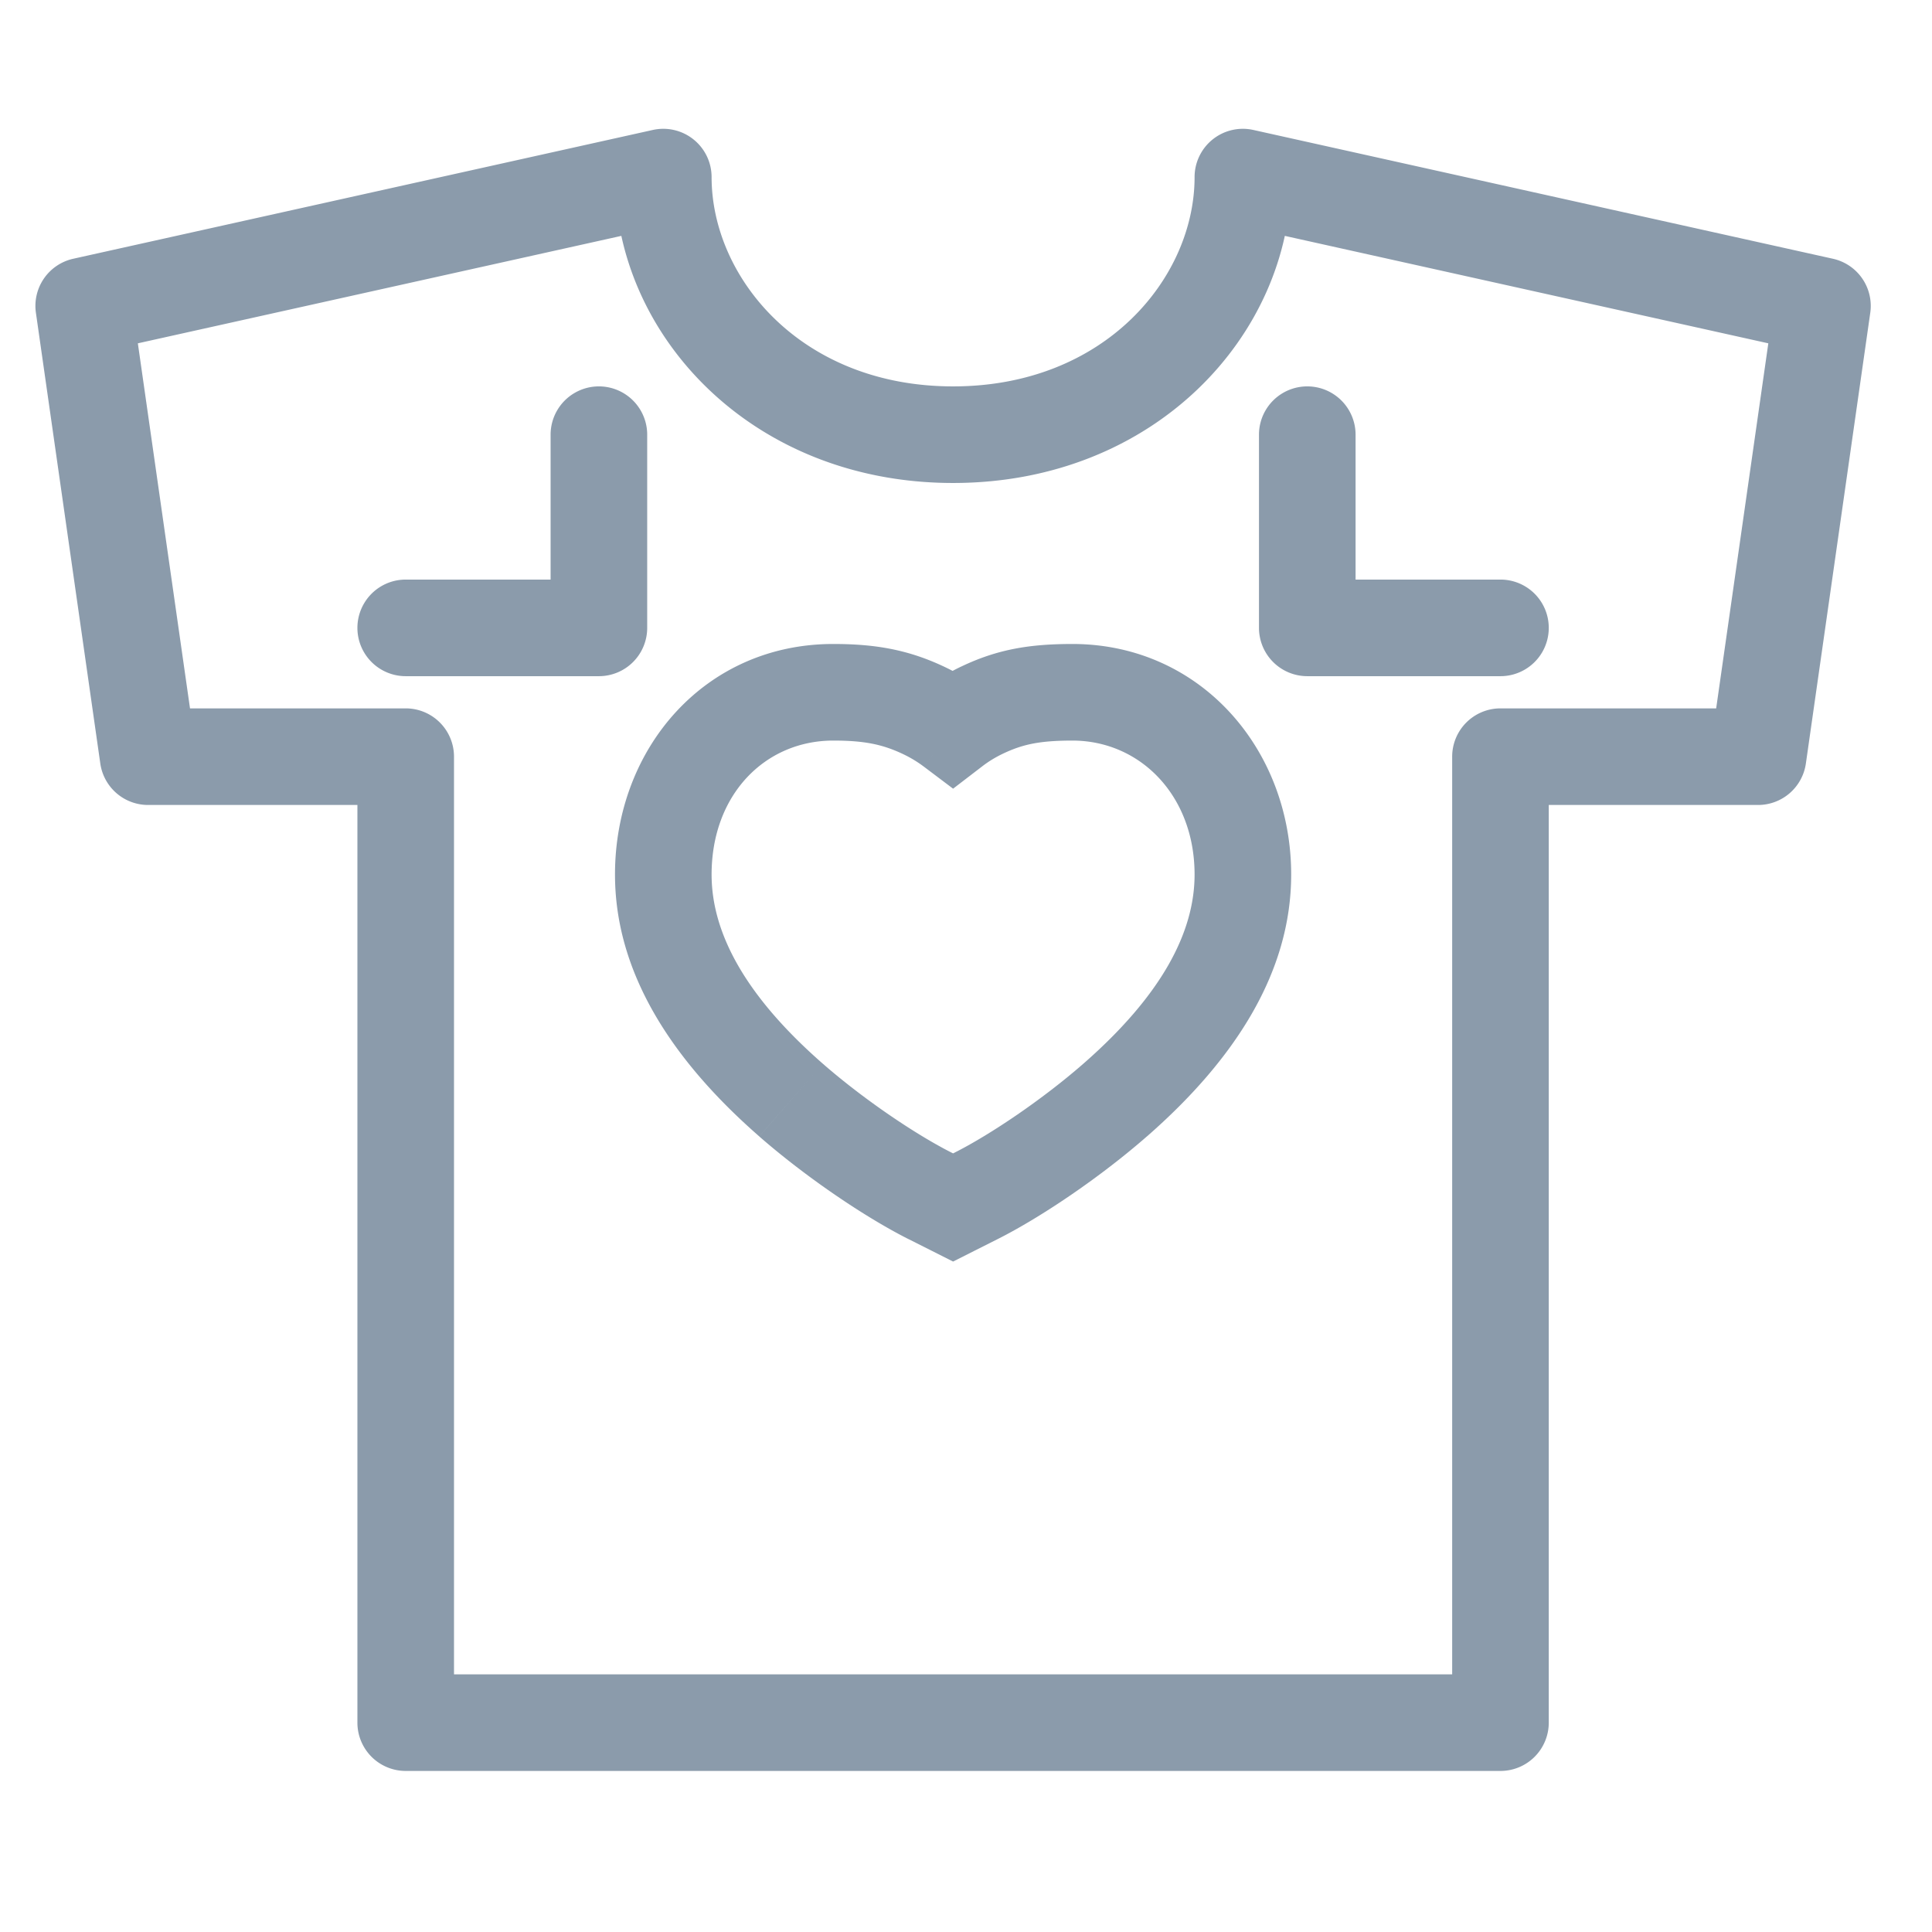 <svg xmlns="http://www.w3.org/2000/svg" width="60.002" height="60" viewBox="767 0 60.002 60" fill="none"><path d="m805.6 5.5.325-1.464A1.5 1.5 0 0 0 804.1 5.5zm18 4 1.485.212a1.5 1.5 0 0 0-1.16-1.676zm-2 14V25a1.5 1.5 0 0 0 1.485-1.288zm-8 0V22a1.5 1.5 0 0 0-1.5 1.5zm0 30V55a1.5 1.5 0 0 0 1.5-1.5zm-34 0h-1.5a1.5 1.5 0 0 0 1.5 1.5zm0-30h1.5a1.5 1.5 0 0 0-1.5-1.5zm-8 0-1.485.212A1.5 1.5 0 0 0 771.6 25Zm-2-14-.325-1.464a1.5 1.5 0 0 0-1.16 1.676zm18-4h1.5a1.5 1.5 0 0 0-1.825-1.464zm9.902 16.553-.644-1.354Zm2.823-.553.006-1.5h-.006zm1.308 12.664.987 1.13zm-4.324 2.98-.674-1.34zm-.709.356-.674 1.34.674.34.674-.34zm-.709-.357.674-1.34zm-4.324-2.979-.987 1.13zm4.151-12.085-.65 1.352zm.874.53-.902 1.199.91.686.905-.694zM813.6 21a1.5 1.5 0 0 0 0-3zm-6-1.5h-1.5a1.501 1.501 0 0 0 1.5 1.5zm1.5-6a1.5 1.5 0 0 0-3 0zM779.6 18a1.5 1.5 0 0 0 0 3zm6 1.5V21a1.5 1.5 0 0 0 1.5-1.5zm1.5-6a1.5 1.5 0 0 0-3 0zm18.175-6.536 18 4 .65-2.928-18-4zm16.84 2.324-2 14 2.97.424 2-14zM821.6 22h-8v3h8zm-9.5 1.5v30h3v-30zm1.5 28.5h-34v3h34zm-32.5 1.5v-30h-3v30zM779.6 22h-8v3h8zm-6.515 1.288-2-14-2.97.424 2 14zm-3.16-12.324 18-4-.65-2.928-18 4zM804.1 5.5c0 3.114-2.77 6.5-7.5 6.5v3c6.27 0 10.5-4.614 10.5-9.5zm-7.5 6.5c-4.73 0-7.5-3.386-7.5-6.5h-3c0 4.886 4.23 9.5 10.5 9.5Zm1.546 11.408c.62-.295 1.148-.408 2.179-.408v-3c-1.337 0-2.336.16-3.467.699zm2.173-.408c2.1.009 3.781 1.713 3.781 4.16h3c0-3.88-2.806-7.144-6.769-7.16zm3.781 4.16c0 1.797-1.027 3.753-3.454 5.875l1.974 2.259c2.735-2.391 4.48-5.1 4.48-8.134zm-3.454 5.875c-1.274 1.113-2.9 2.21-4.011 2.768l1.348 2.68c1.367-.688 3.201-1.934 4.637-3.19zm-4.011 2.768-.709.357 1.348 2.68.709-.357zm.639.357-.709-.357-1.348 2.68.709.357zm-.709-.357c-1.111-.559-2.737-1.655-4.011-2.768l-1.974 2.259c1.436 1.254 3.27 2.501 4.637 3.19zm-4.011-2.768c-2.427-2.122-3.454-4.078-3.454-5.875h-3c0 3.033 1.745 5.743 4.48 8.133zM789.1 27.16c0-2.483 1.661-4.16 3.781-4.16v-3c-3.997 0-6.781 3.248-6.781 7.16zm3.781-4.16c.974 0 1.544.121 2.187.43l1.3-2.703c-1.141-.548-2.177-.727-3.487-.727Zm2.187.43c.224.108.431.234.622.378l1.804-2.397a6.712 6.712 0 0 0-1.126-.684zm2.437.37c.197-.152.411-.282.641-.392l-1.288-2.71c-.418.2-.812.44-1.179.721zM813.6 18h-6v3h6zm-4.5 1.5v-6h-3v6zM779.6 21h6v-3h-6zm7.5-1.5v-6h-3v6z" fill="#8b9bab"/></svg>